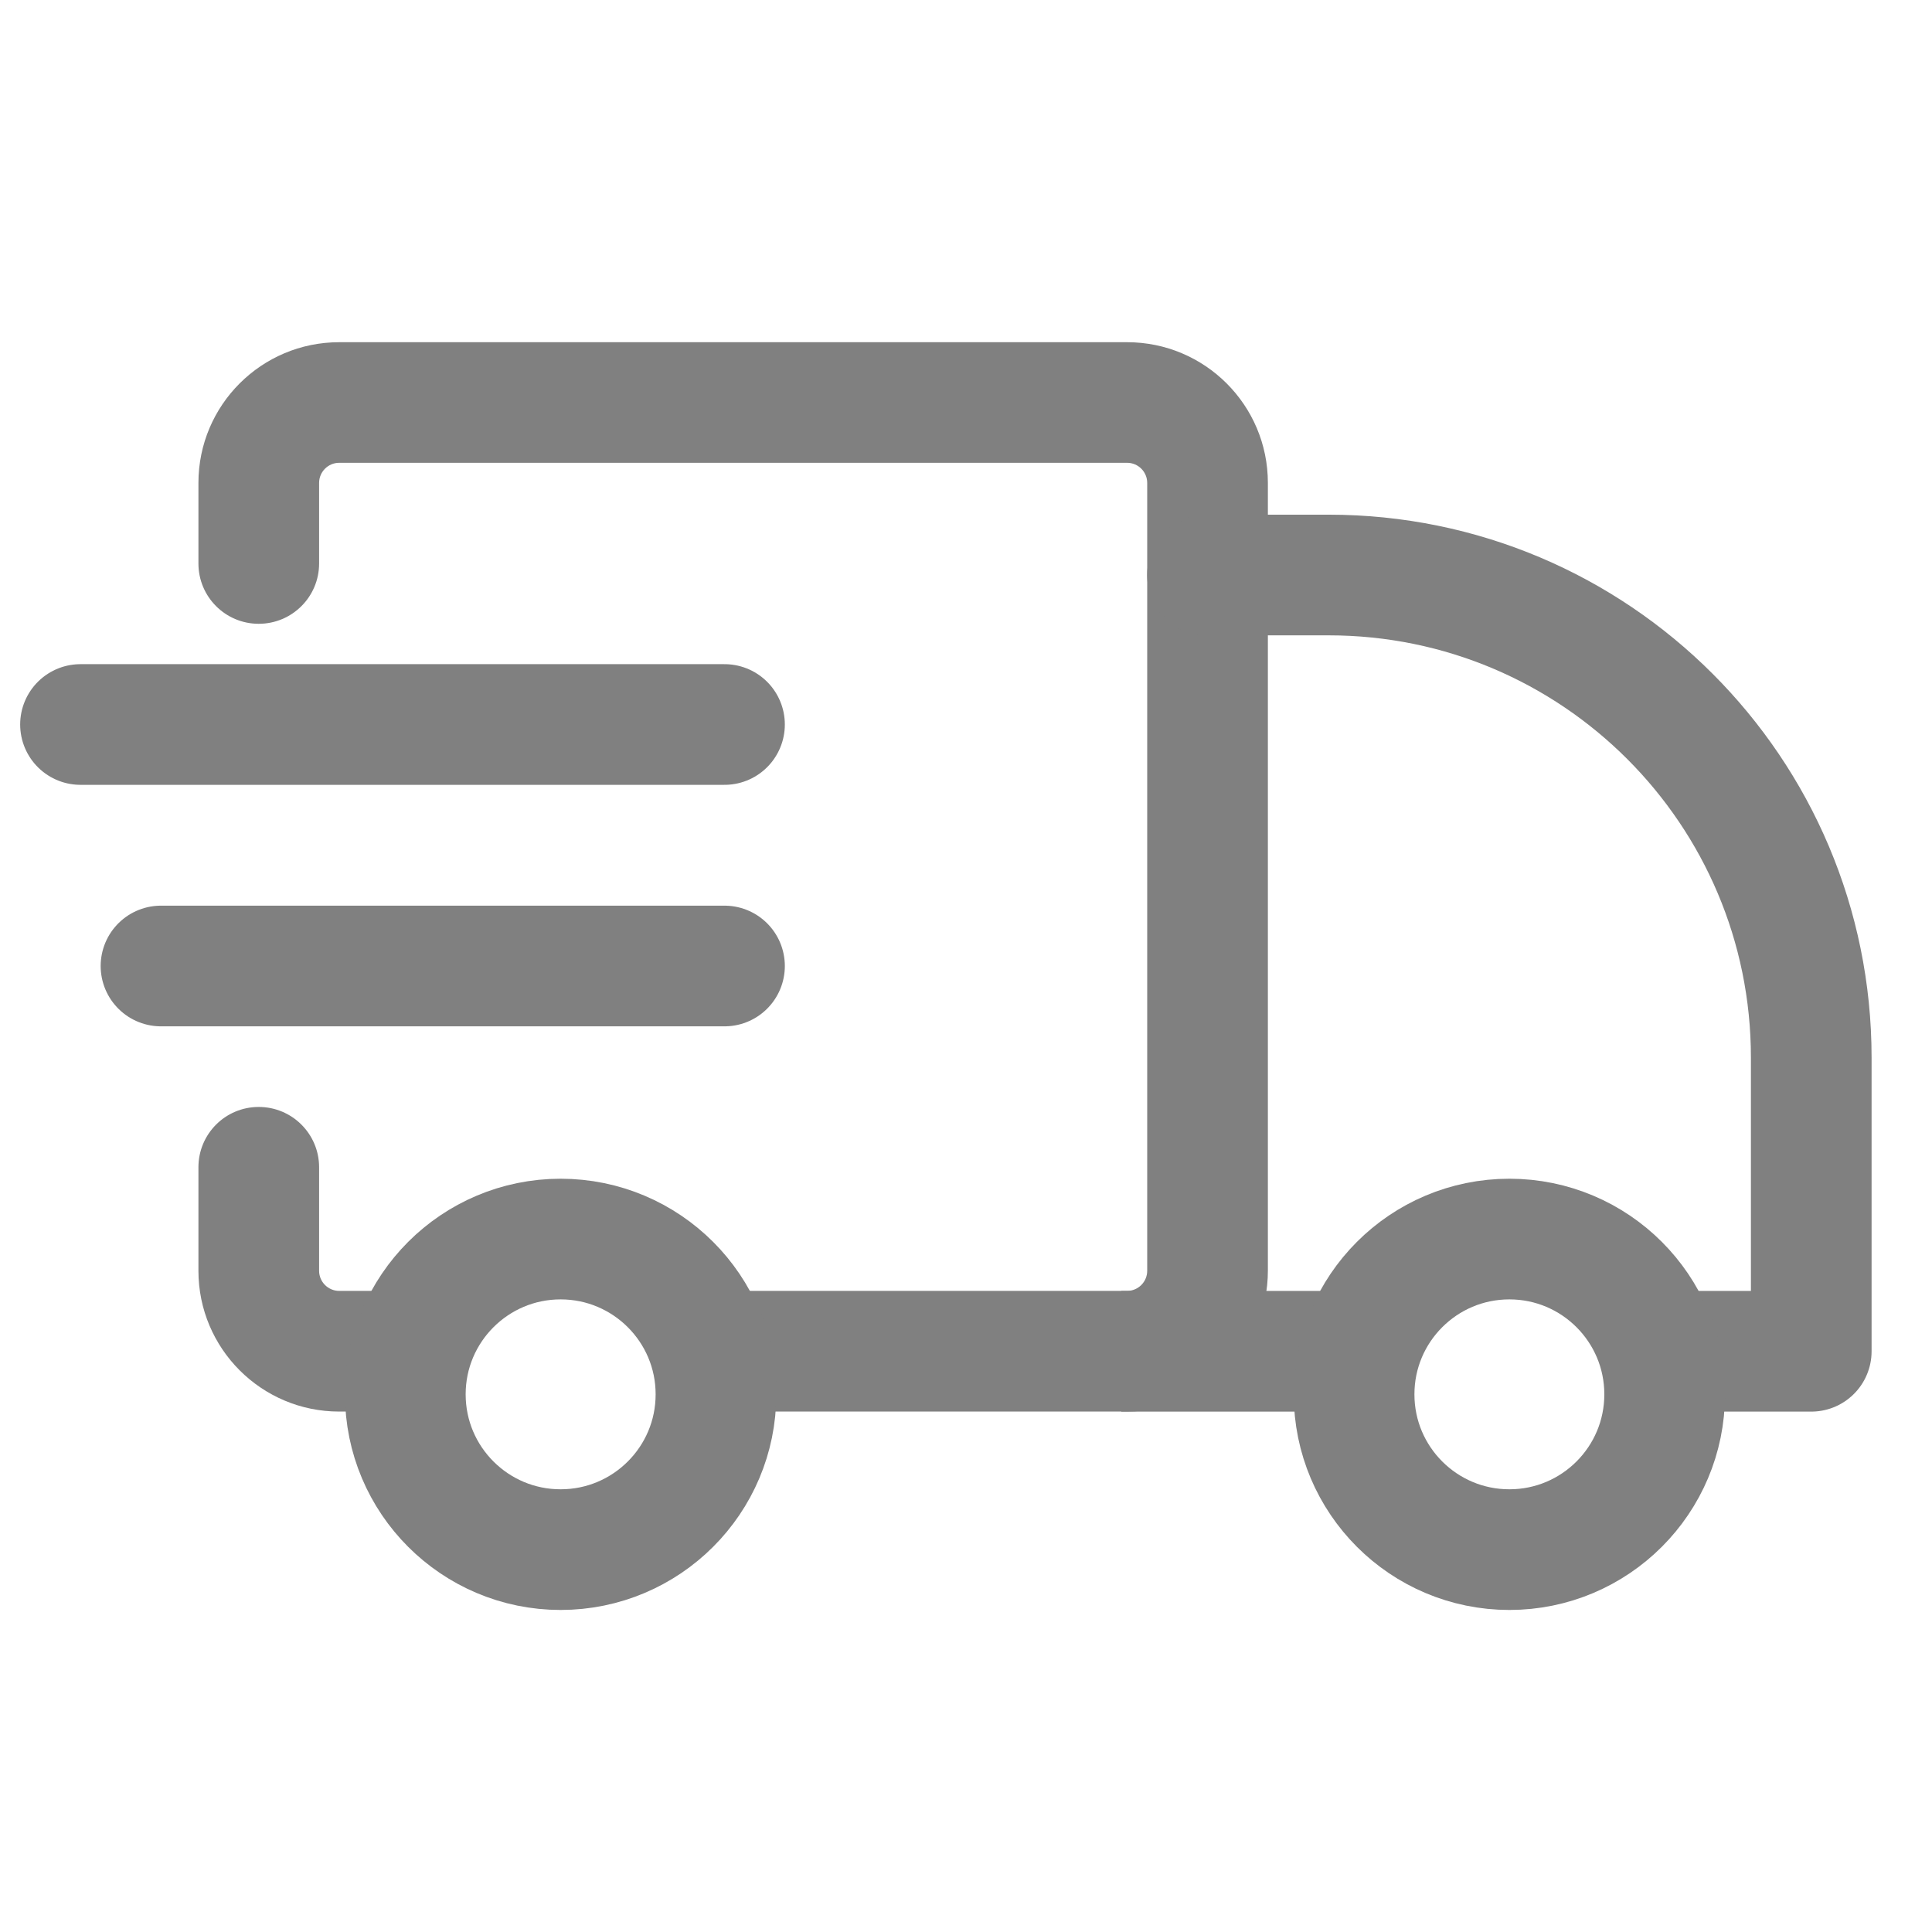 <svg width="24" height="24" viewBox="0 0 24 24" fill="none" xmlns="http://www.w3.org/2000/svg">
<path d="M2.465 7C2.465 7.414 2.8 7.749 3.214 7.749C3.628 7.749 3.964 7.414 3.964 7H2.465ZM3.964 14.5C3.964 14.086 3.628 13.751 3.214 13.751C2.8 13.751 2.465 14.086 2.465 14.5H3.964ZM14.001 4.251H4.214V5.749H14.001V4.251ZM4.214 17.535H5.632V16.036H4.214V17.535ZM14.251 5.999V15.786H15.75V5.999H14.251ZM14.001 16.036H8.352V17.535H14.001V16.036ZM2.465 5.999V7H3.964V5.999H2.465ZM2.465 14.5V15.786H3.964V14.5H2.465ZM14.251 15.786C14.251 15.924 14.139 16.036 14.001 16.036V17.535C14.967 17.535 15.75 16.752 15.75 15.786H14.251ZM4.214 16.036C4.076 16.036 3.964 15.924 3.964 15.786H2.465C2.465 16.752 3.248 17.535 4.214 17.535V16.036ZM4.214 4.251C3.248 4.251 2.465 5.033 2.465 5.999H3.964C3.964 5.861 4.076 5.749 4.214 5.749V4.251ZM14.001 5.749C14.139 5.749 14.251 5.861 14.251 5.999H15.75C15.75 5.033 14.967 4.251 14.001 4.251V5.749Z" fill="#808080"/>
<path d="M20.714 16.786H22.5V13.139C22.5 9.827 19.816 7.143 16.504 7.143H15" stroke="#808080" stroke-width="1.499" stroke-linecap="round" stroke-linejoin="round"/>
<path d="M17.143 16.786H13.929" stroke="#808080" stroke-width="1.499"/>
<path d="M8.894 17.321C8.894 18.387 8.03 19.25 6.964 19.25C5.899 19.25 5.035 18.387 5.035 17.321C5.035 16.256 5.899 15.392 6.964 15.392C8.03 15.392 8.894 16.256 8.894 17.321Z" stroke="#808080" stroke-width="1.499"/>
<circle cx="18.75" cy="17.321" r="1.929" stroke="#808080" stroke-width="1.499"/>
<path d="M9 9L1 9" stroke="#808080" stroke-width="1.499" stroke-linecap="round" stroke-linejoin="round"/>
<path d="M9 12L2 12" stroke="#808080" stroke-width="1.499" stroke-linecap="round" stroke-linejoin="round"/>
</svg>
